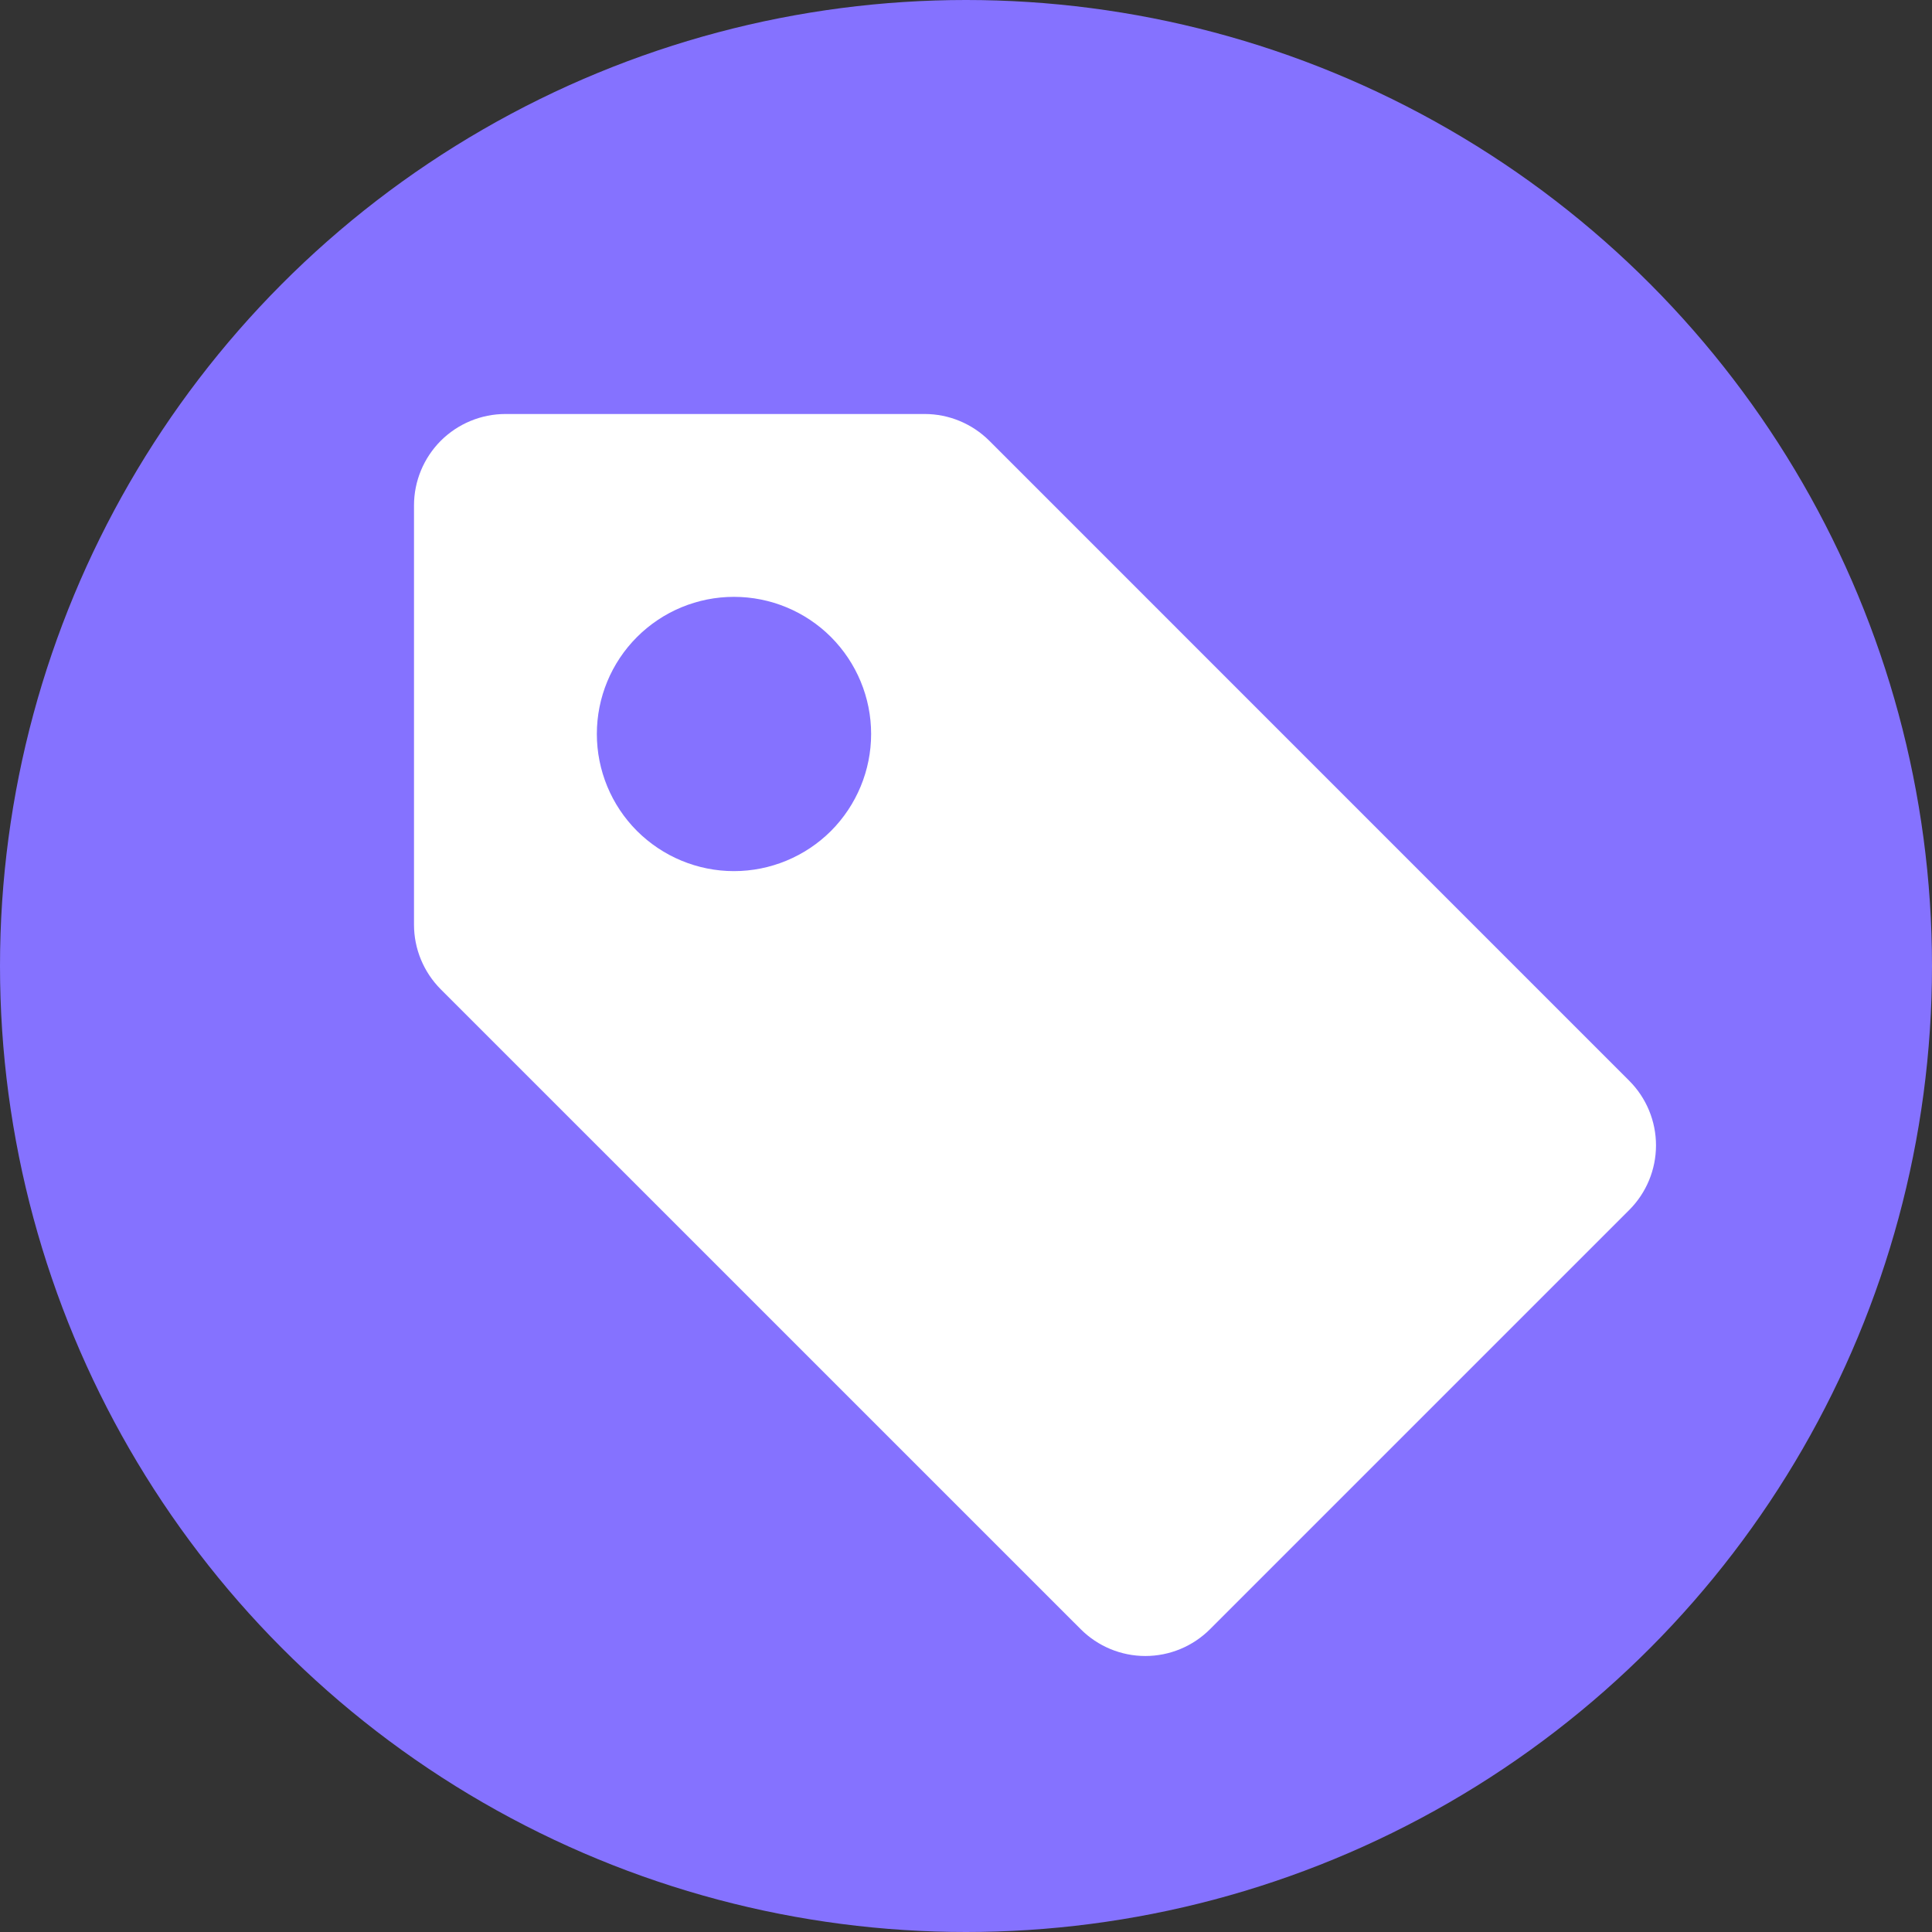 <svg width="28" height="28" viewBox="0 0 28 28" fill="none" xmlns="http://www.w3.org/2000/svg">
<rect x="0" y="0" width="28" height="28" fill="#333333" stroke="none"/>
<circle cx="14" cy="14" r="14" fill="#8572FF"/>
<path d="M7.325 6C6.974 6 6.637 6.14 6.388 6.388C6.14 6.637 6 6.974 6 7.325V13.401C6 13.752 6.14 14.089 6.388 14.338L15.663 23.612C15.911 23.86 16.248 24 16.599 24C16.951 24 17.288 23.86 17.536 23.612L23.612 17.536C23.86 17.288 24 16.951 24 16.599C24 16.248 23.86 15.911 23.612 15.663L14.338 6.388C14.089 6.14 13.752 6 13.401 6H7.325ZM12.625 10.637C12.625 11.164 12.415 11.67 12.043 12.043C11.67 12.415 11.164 12.625 10.637 12.625C10.11 12.625 9.605 12.415 9.232 12.043C8.859 11.67 8.65 11.164 8.65 10.637C8.65 10.11 8.859 9.605 9.232 9.232C9.605 8.859 10.11 8.65 10.637 8.65C11.164 8.65 11.67 8.859 12.043 9.232C12.415 9.605 12.625 10.11 12.625 10.637V10.637Z" fill="white"/>
</svg>
